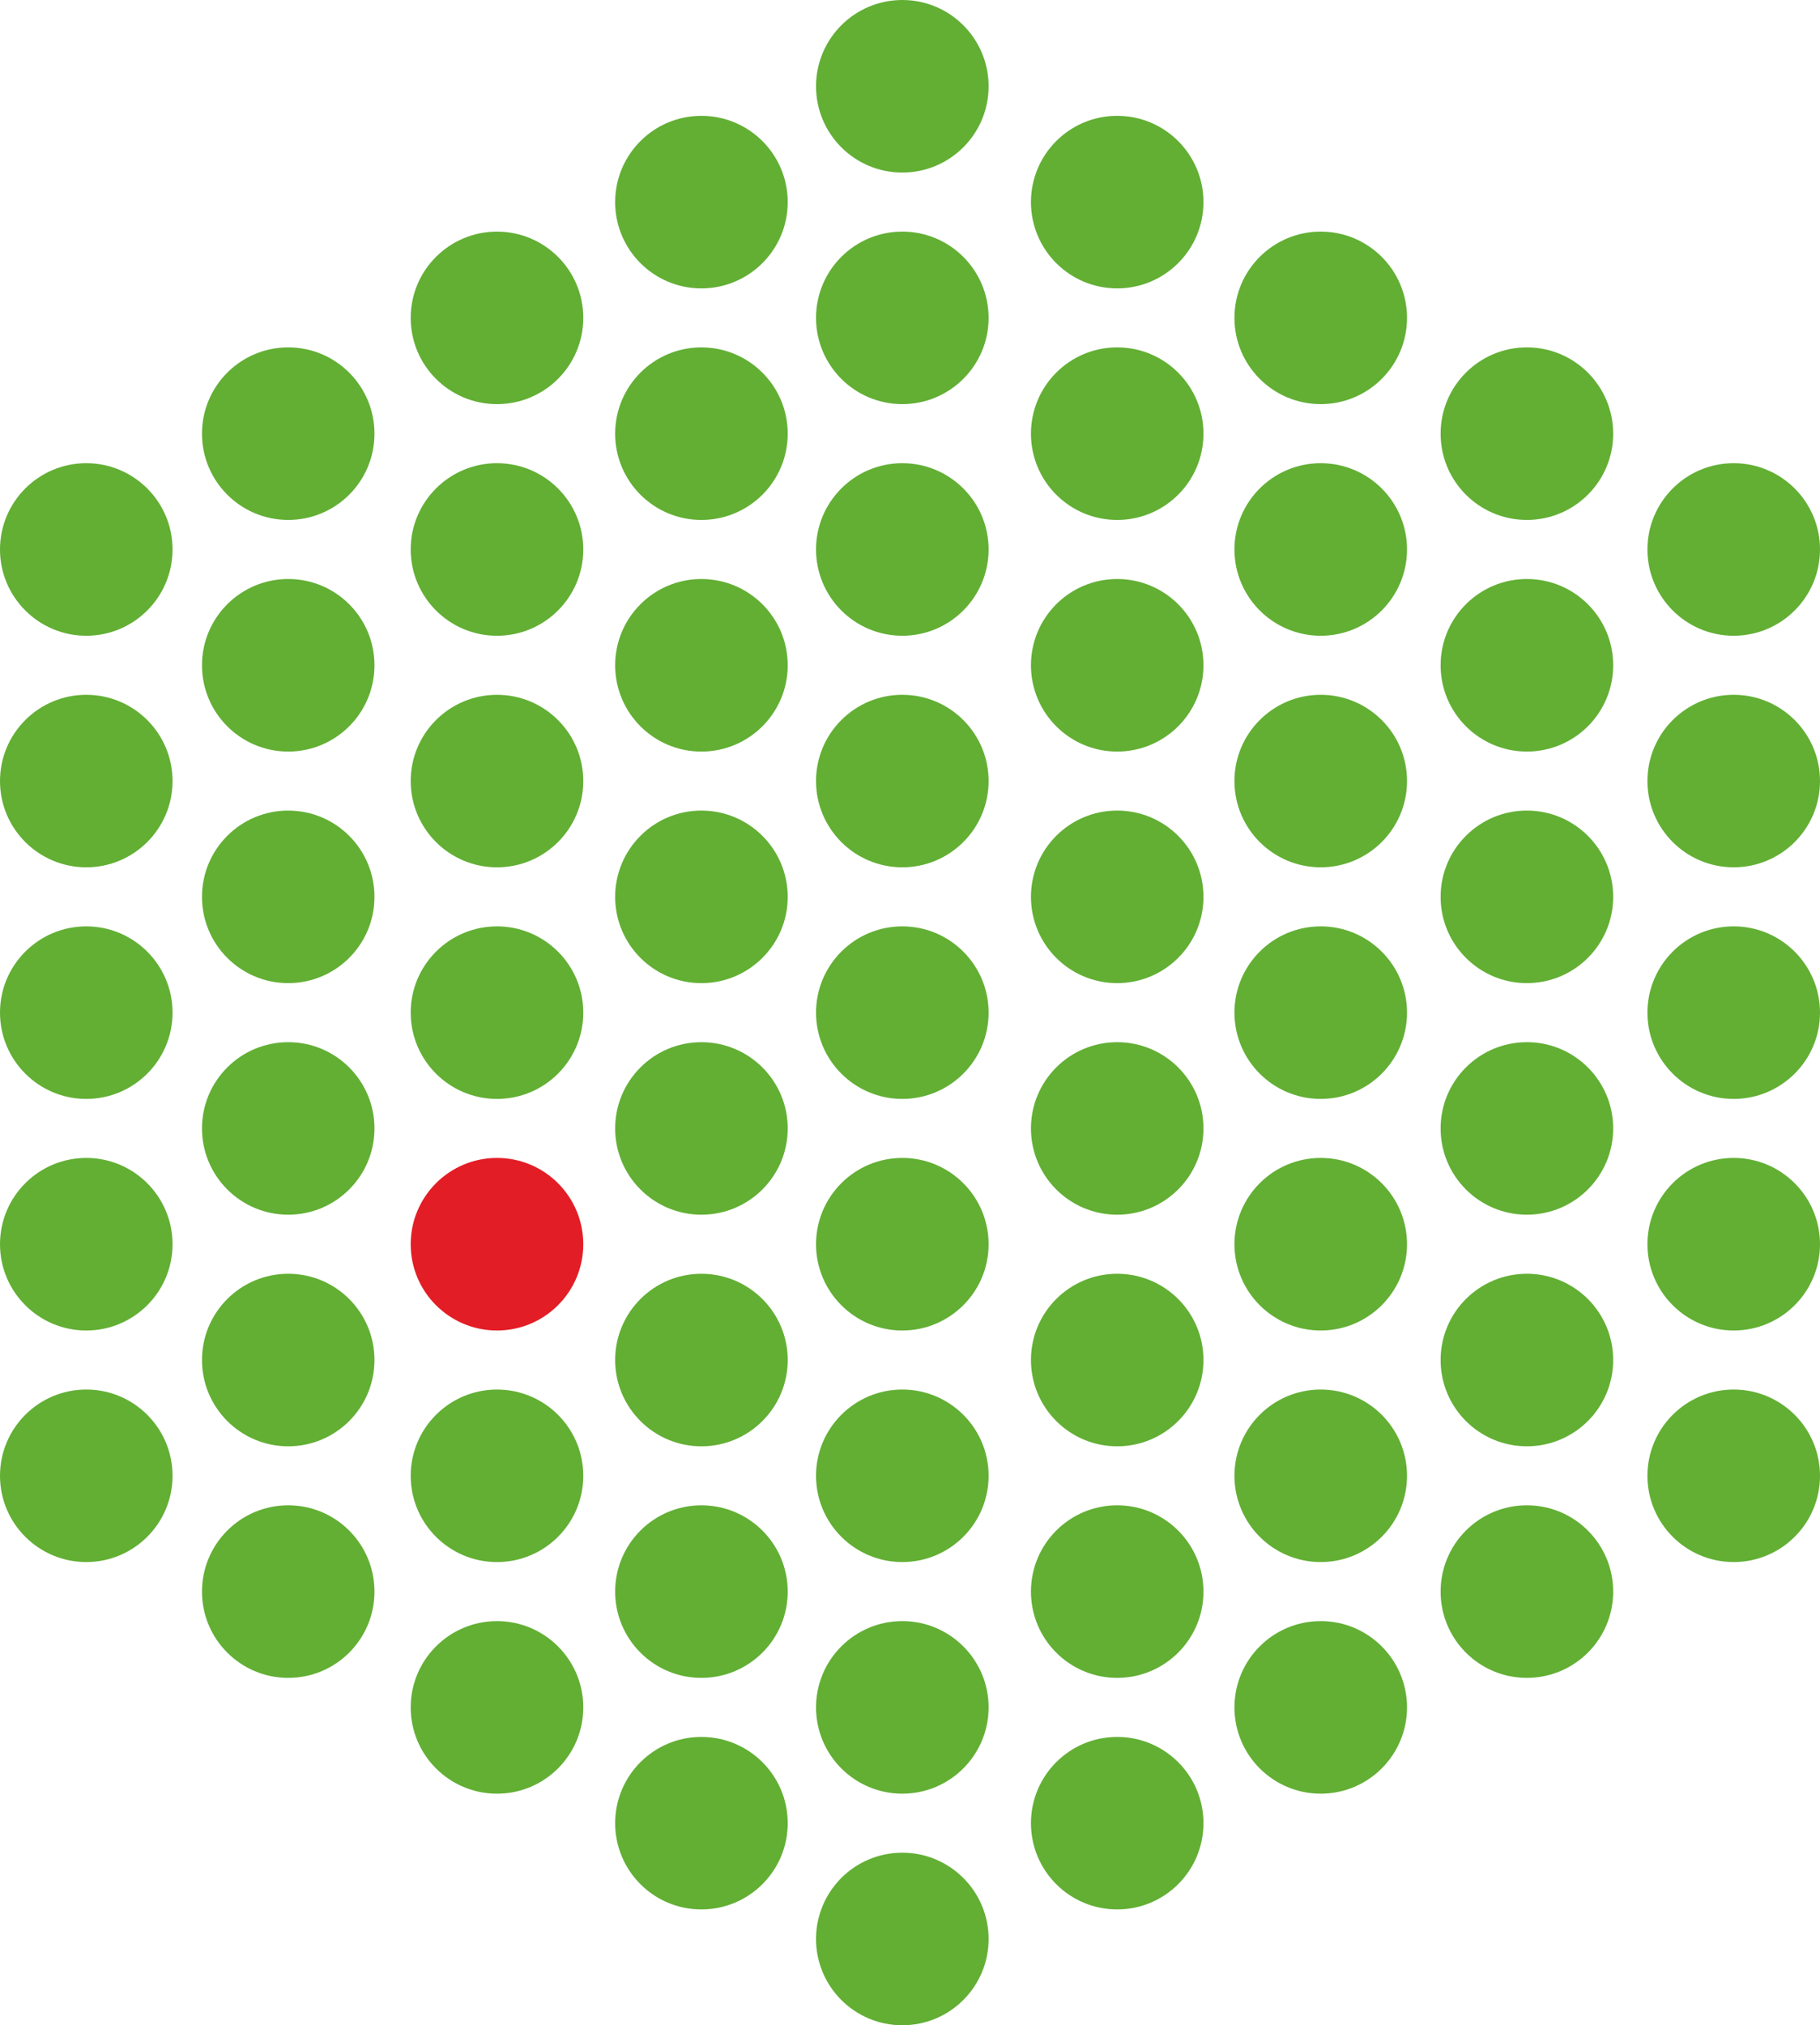 <?xml version="1.0" encoding="UTF-8" standalone="no"?>
<svg
   xmlns:dc="http://purl.org/dc/elements/1.1/"
   xmlns:cc="http://creativecommons.org/ns#"
   xmlns:rdf="http://www.w3.org/1999/02/22-rdf-syntax-ns#"
   xmlns:svg="http://www.w3.org/2000/svg"
   xmlns="http://www.w3.org/2000/svg"
   viewBox="0 0 282.706 314.522"
   height="314.522"
   width="282.706"
   xml:space="preserve"
   version="1.1"
   id="svg2"><defs
     id="defs6"><clipPath
       id="clipPath18"
       clipPathUnits="userSpaceOnUse"><path
         id="path20"
         d="m 0.102,294.812 593.205,0 0,251.516 -593.205,0 0,-251.516 z" /></clipPath></defs><g
     transform="matrix(1.25,0,0,-1.25,-458.928,682.91)"
     id="g10"><g
       id="g12" /><g
       id="g14"><path
         d="m 367.142,391.743 c 0,-5.914 4.802,-10.717 10.722,-10.717 5.918,0 10.72,4.802 10.72,10.717 0,5.92 -4.802,10.724 -10.72,10.724 -5.92,0 -10.722,-4.801 -10.722,-10.724 m 0,28.777 c 0,-5.92 4.802,-10.722 10.722,-10.722 5.918,0 10.72,4.802 10.72,10.722 0,5.914 -4.802,10.717 -10.72,10.717 -5.92,0 -10.722,-4.802 -10.722,-10.717 m 0,28.77 c 0,-5.92 4.802,-10.717 10.722,-10.717 5.918,0 10.72,4.797 10.72,10.717 0,5.92 -4.802,10.717 -10.72,10.717 -5.92,0 -10.722,-4.797 -10.722,-10.717 m 0,28.774 c 0,-5.918 4.802,-10.722 10.722,-10.722 5.918,0 10.72,4.804 10.72,10.722 0,5.914 -4.802,10.717 -10.72,10.717 -5.92,0 -10.722,-4.801 -10.722,-10.717 m 25.1,-129.478 c 0,-5.92 4.799,-10.717 10.717,-10.717 5.925,0 10.717,4.797 10.717,10.717 0,5.92 -4.792,10.724 -10.717,10.724 -5.918,0 -10.717,-4.801 -10.717,-10.724 m 0,28.775 c 0,-5.92 4.799,-10.722 10.717,-10.722 5.925,0 10.717,4.802 10.717,10.722 0,5.916 -4.792,10.715 -10.717,10.715 -5.918,0 -10.717,-4.799 -10.717,-10.715 m 0,28.77 c 0,-5.916 4.799,-10.717 10.717,-10.717 5.925,0 10.717,4.801 10.717,10.717 0,5.92 -4.792,10.717 -10.717,10.717 -5.918,0 -10.717,-4.797 -10.717,-10.717 m 0,28.77 c 0,-5.914 4.799,-10.717 10.717,-10.717 5.925,0 10.717,4.802 10.717,10.717 0,5.92 -4.792,10.722 -10.717,10.722 -5.918,0.002 -10.717,-4.801 -10.717,-10.722 m 0,28.775 c 0,-5.92 4.799,-10.722 10.717,-10.722 5.925,0 10.717,4.802 10.717,10.722 0,5.92 -4.792,10.717 -10.717,10.717 -5.918,0 -10.717,-4.797 -10.717,-10.717 m 0,28.772 c 0,-5.92 4.799,-10.717 10.717,-10.717 5.925,0 10.717,4.797 10.717,10.717 0,5.919 -4.792,10.722 -10.717,10.722 -5.918,0 -10.717,-4.802 -10.717,-10.722 m 25.936,-158.246 c 0,-5.918 4.802,-10.722 10.724,-10.722 5.925,0 10.722,4.804 10.722,10.722 0,5.914 -4.797,10.719 -10.722,10.719 -5.921,0 -10.724,-4.804 -10.724,-10.719 m 0,28.772 c 0,-5.92 4.802,-10.717 10.724,-10.717 5.925,0 10.722,4.797 10.722,10.717 0,5.92 -4.797,10.717 -10.722,10.717 -5.921,0 -10.724,-4.797 -10.724,-10.717 m 0,57.545 c 0,-5.92 4.802,-10.722 10.724,-10.722 5.925,0 10.722,4.802 10.722,10.722 0,5.914 -4.797,10.717 -10.722,10.717 -5.921,0 -10.724,-4.802 -10.724,-10.717 m 0,28.77 c 0,-5.92 4.802,-10.717 10.724,-10.717 5.925,0 10.722,4.797 10.722,10.717 0,5.92 -4.797,10.717 -10.722,10.717 -5.921,0 -10.724,-4.797 -10.724,-10.717 m 0,28.774 c 0,-5.918 4.802,-10.722 10.724,-10.722 5.925,0 10.722,4.804 10.722,10.722 0,5.914 -4.797,10.717 -10.722,10.717 -5.921,0.002 -10.724,-4.801 -10.724,-10.717 m 0,28.772 c 0,-5.92 4.802,-10.717 10.724,-10.717 5.925,0 10.722,4.797 10.722,10.717 0,5.919 -4.797,10.717 -10.722,10.717 -5.921,0 -10.724,-4.797 -10.724,-10.717 m 25.407,-187.02 c 0,-5.918 4.797,-10.715 10.717,-10.715 5.925,0 10.727,4.797 10.727,10.715 0,5.92 -4.802,10.717 -10.727,10.717 -5.92,0 -10.717,-4.797 -10.717,-10.717 m 0,28.77 c 0,-5.92 4.797,-10.717 10.717,-10.717 5.925,0 10.727,4.797 10.727,10.717 0,5.92 -4.802,10.724 -10.727,10.724 -5.92,0 -10.717,-4.801 -10.717,-10.724 m 0,28.775 c 0,-5.92 4.797,-10.722 10.717,-10.722 5.925,0 10.727,4.802 10.727,10.722 0,5.916 -4.802,10.715 -10.727,10.715 -5.92,0 -10.717,-4.799 -10.717,-10.715 m 0,28.77 c 0,-5.916 4.797,-10.717 10.717,-10.717 5.925,0 10.727,4.801 10.727,10.717 0,5.92 -4.802,10.717 -10.727,10.717 -5.92,0 -10.717,-4.797 -10.717,-10.717 m 0,28.77 c 0,-5.914 4.797,-10.717 10.717,-10.717 5.925,0 10.727,4.802 10.727,10.717 0,5.92 -4.802,10.722 -10.727,10.722 -5.92,0.002 -10.717,-4.801 -10.717,-10.722 m 0,28.775 c 0,-5.92 4.797,-10.722 10.717,-10.722 5.925,0 10.727,4.802 10.727,10.722 0,5.92 -4.802,10.717 -10.727,10.717 -5.92,0 -10.717,-4.797 -10.717,-10.717 m 0,28.772 c 0,-5.92 4.797,-10.717 10.717,-10.717 5.925,0 10.727,4.797 10.727,10.717 0,5.919 -4.802,10.722 -10.727,10.722 -5.92,0 -10.717,-4.802 -10.717,-10.722 m 0,28.773 c 0,-5.919 4.797,-10.722 10.717,-10.722 5.925,0 10.727,4.802 10.727,10.722 0,5.915 -4.802,10.717 -10.727,10.717 -5.92,0.002 -10.717,-4.801 -10.717,-10.717 M 571.863,362.975 c 0,-5.92 4.802,-10.717 10.717,-10.717 5.921,0 10.727,4.797 10.727,10.717 0,5.92 -4.806,10.717 -10.727,10.717 -5.914,0 -10.717,-4.797 -10.717,-10.717 m 0,28.768 c 0,-5.914 4.802,-10.717 10.717,-10.717 5.921,0 10.727,4.802 10.727,10.717 0,5.92 -4.806,10.724 -10.727,10.724 -5.914,0 -10.717,-4.801 -10.717,-10.724 m 0,28.777 c 0,-5.92 4.802,-10.722 10.717,-10.722 5.921,0 10.727,4.802 10.727,10.722 0,5.914 -4.806,10.717 -10.727,10.717 -5.914,0 -10.717,-4.802 -10.717,-10.717 m 0,28.77 c 0,-5.92 4.802,-10.717 10.717,-10.717 5.921,0 10.727,4.797 10.727,10.717 0,5.92 -4.806,10.717 -10.727,10.717 -5.914,0 -10.717,-4.797 -10.717,-10.717 m 0,28.774 c 0,-5.918 4.802,-10.722 10.717,-10.722 5.921,0 10.727,4.804 10.727,10.722 0,5.914 -4.806,10.717 -10.727,10.717 -5.914,0.002 -10.717,-4.801 -10.717,-10.717 m -25.702,-129.478 c 0,-5.92 4.799,-10.717 10.719,-10.717 5.925,0 10.727,4.797 10.727,10.717 0,5.92 -4.802,10.724 -10.727,10.724 -5.918,0 -10.719,-4.801 -10.719,-10.724 m 0,28.775 c 0,-5.92 4.799,-10.722 10.719,-10.722 5.925,0 10.727,4.802 10.727,10.722 0,5.916 -4.802,10.715 -10.727,10.715 -5.918,0 -10.719,-4.799 -10.719,-10.715 m 0,28.77 c 0,-5.916 4.799,-10.717 10.719,-10.717 5.925,0 10.727,4.801 10.727,10.717 0,5.92 -4.802,10.717 -10.727,10.717 -5.918,0 -10.719,-4.797 -10.719,-10.717 m 0,28.77 c 0,-5.914 4.799,-10.717 10.719,-10.717 5.925,0 10.727,4.802 10.727,10.717 0,5.92 -4.802,10.722 -10.727,10.722 -5.918,0.002 -10.719,-4.801 -10.719,-10.722 m 0,28.775 c 0,-5.92 4.799,-10.722 10.719,-10.722 5.925,0 10.727,4.802 10.727,10.722 0,5.92 -4.802,10.717 -10.727,10.717 -5.918,0 -10.719,-4.797 -10.719,-10.717 m 0,28.772 c 0,-5.92 4.799,-10.717 10.719,-10.717 5.925,0 10.727,4.797 10.727,10.717 0,5.919 -4.802,10.722 -10.727,10.722 -5.918,0 -10.719,-4.802 -10.719,-10.722 M 520.542,334.203 c 0,-5.918 4.802,-10.722 10.722,-10.722 5.921,0 10.724,4.804 10.724,10.722 0,5.914 -4.802,10.719 -10.724,10.719 -5.92,0 -10.722,-4.804 -10.722,-10.719 m 0,28.772 c 0,-5.92 4.802,-10.717 10.722,-10.717 5.921,0 10.724,4.797 10.724,10.717 0,5.92 -4.802,10.717 -10.724,10.717 -5.92,0 -10.722,-4.797 -10.722,-10.717 m 0,28.768 c 0,-5.914 4.802,-10.717 10.722,-10.717 5.921,0 10.724,4.802 10.724,10.717 0,5.92 -4.802,10.724 -10.724,10.724 -5.92,0 -10.722,-4.801 -10.722,-10.724 m 0,28.777 c 0,-5.92 4.802,-10.722 10.722,-10.722 5.921,0 10.724,4.802 10.724,10.722 0,5.914 -4.802,10.717 -10.724,10.717 -5.92,0 -10.722,-4.802 -10.722,-10.717 m 0,28.77 c 0,-5.92 4.802,-10.717 10.722,-10.717 5.921,0 10.724,4.797 10.724,10.717 0,5.92 -4.802,10.717 -10.724,10.717 -5.92,0 -10.722,-4.797 -10.722,-10.717 m 0,28.774 c 0,-5.918 4.802,-10.722 10.722,-10.722 5.921,0 10.724,4.804 10.724,10.722 0,5.914 -4.802,10.717 -10.724,10.717 -5.92,0 -10.722,-4.801 -10.722,-10.717 m 0,28.772 c 0,-5.92 4.802,-10.717 10.722,-10.717 5.921,0 10.724,4.797 10.724,10.717 0,5.919 -4.802,10.717 -10.724,10.717 -5.92,0 -10.722,-4.797 -10.722,-10.717 M 495.255,319.816 c 0,-5.918 4.796,-10.715 10.715,-10.715 5.926,0 10.723,4.797 10.723,10.715 0,5.92 -4.797,10.717 -10.723,10.717 -5.92,0 -10.715,-4.797 -10.715,-10.717 m 0,28.77 c 0,-5.92 4.796,-10.717 10.715,-10.717 5.926,0 10.723,4.797 10.723,10.717 0,5.92 -4.797,10.724 -10.723,10.724 -5.92,0 -10.715,-4.801 -10.715,-10.724 m 0,28.775 c 0,-5.92 4.796,-10.722 10.715,-10.722 5.926,0 10.723,4.802 10.723,10.722 0,5.916 -4.797,10.715 -10.723,10.715 -5.92,0 -10.715,-4.799 -10.715,-10.715 m 0,28.77 c 0,-5.916 4.796,-10.717 10.715,-10.717 5.926,0 10.723,4.801 10.723,10.717 0,5.92 -4.797,10.717 -10.723,10.717 -5.92,0 -10.715,-4.797 -10.715,-10.717 m 0,28.77 c 0,-5.914 4.796,-10.717 10.715,-10.717 5.926,0 10.723,4.802 10.723,10.717 0,5.92 -4.797,10.722 -10.723,10.722 -5.92,0.002 -10.715,-4.801 -10.715,-10.722 m 0,28.775 c 0,-5.92 4.796,-10.722 10.715,-10.722 5.926,0 10.723,4.802 10.723,10.722 0,5.92 -4.797,10.717 -10.723,10.717 -5.92,0 -10.715,-4.797 -10.715,-10.717 m 0,28.772 c 0,-5.92 4.796,-10.717 10.715,-10.717 5.926,0 10.723,4.797 10.723,10.717 0,5.919 -4.797,10.722 -10.723,10.722 -5.92,0 -10.715,-4.802 -10.715,-10.722 m 0,28.773 c 0,-5.919 4.796,-10.722 10.715,-10.722 5.926,0 10.723,4.802 10.723,10.722 0,5.915 -4.797,10.717 -10.723,10.717 -5.92,0.002 -10.715,-4.801 -10.715,-10.717 M 468.548,305.429 c 0,-5.921 4.802,-10.719 10.722,-10.719 5.919,0 10.723,4.797 10.723,10.719 0,5.92 -4.804,10.72 -10.723,10.72 -5.92,0.003 -10.722,-4.801 -10.722,-10.72 m 0,28.774 c 0,-5.918 4.802,-10.722 10.722,-10.722 5.919,0 10.723,4.804 10.723,10.722 0,5.914 -4.804,10.719 -10.723,10.719 -5.92,0 -10.722,-4.804 -10.722,-10.719 m 0,28.772 c 0,-5.92 4.802,-10.717 10.722,-10.717 5.919,0 10.723,4.797 10.723,10.717 0,5.92 -4.804,10.717 -10.723,10.717 -5.92,0 -10.722,-4.797 -10.722,-10.717 m 0,28.768 c 0,-5.914 4.802,-10.717 10.722,-10.717 5.919,0 10.723,4.802 10.723,10.717 0,5.92 -4.804,10.724 -10.723,10.724 -5.92,0 -10.722,-4.801 -10.722,-10.724 m 0,28.777 c 0,-5.92 4.802,-10.722 10.722,-10.722 5.919,0 10.723,4.802 10.723,10.722 0,5.914 -4.804,10.717 -10.723,10.717 -5.92,0 -10.722,-4.802 -10.722,-10.717 m 0,28.77 c 0,-5.92 4.802,-10.717 10.722,-10.717 5.919,0 10.723,4.797 10.723,10.717 0,5.92 -4.804,10.717 -10.723,10.717 -5.92,0 -10.722,-4.797 -10.722,-10.717 m 0,28.774 c 0,-5.918 4.802,-10.722 10.722,-10.722 5.919,0 10.723,4.804 10.723,10.722 0,5.914 -4.804,10.717 -10.723,10.717 -5.92,0.002 -10.722,-4.801 -10.722,-10.717 m 0,28.772 c 0,-5.92 4.802,-10.717 10.722,-10.717 5.919,0 10.723,4.797 10.723,10.717 0,5.919 -4.804,10.717 -10.723,10.717 -5.92,0 -10.722,-4.797 -10.722,-10.717 m 0,28.77 c 0,-5.92 4.802,-10.717 10.722,-10.717 5.919,0 10.723,4.797 10.723,10.717 0,5.919 -4.804,10.722 -10.723,10.722 -5.92,0 -10.722,-4.802 -10.722,-10.722 M 367.142,362.975 c 0,5.92 4.802,10.717 10.722,10.717 5.918,0 10.72,-4.797 10.72,-10.717 0,-5.92 -4.802,-10.717 -10.72,-10.717 -5.92,0 -10.722,4.797 -10.722,10.717"
         style="fill:#62af34;fill-opacity:1;fill-rule:nonzero;stroke:none"
         id="path22" /><path
         d="m 418.178,391.743 c 0,5.92 4.802,10.724 10.724,10.724 5.925,0 10.722,-4.804 10.722,-10.724 0,-5.914 -4.797,-10.717 -10.722,-10.717 -5.921,0 -10.724,4.802 -10.724,10.717"
         style="fill:#e31d25;fill-opacity:1;fill-rule:nonzero;stroke:none"
         id="path24" /></g></g></svg>